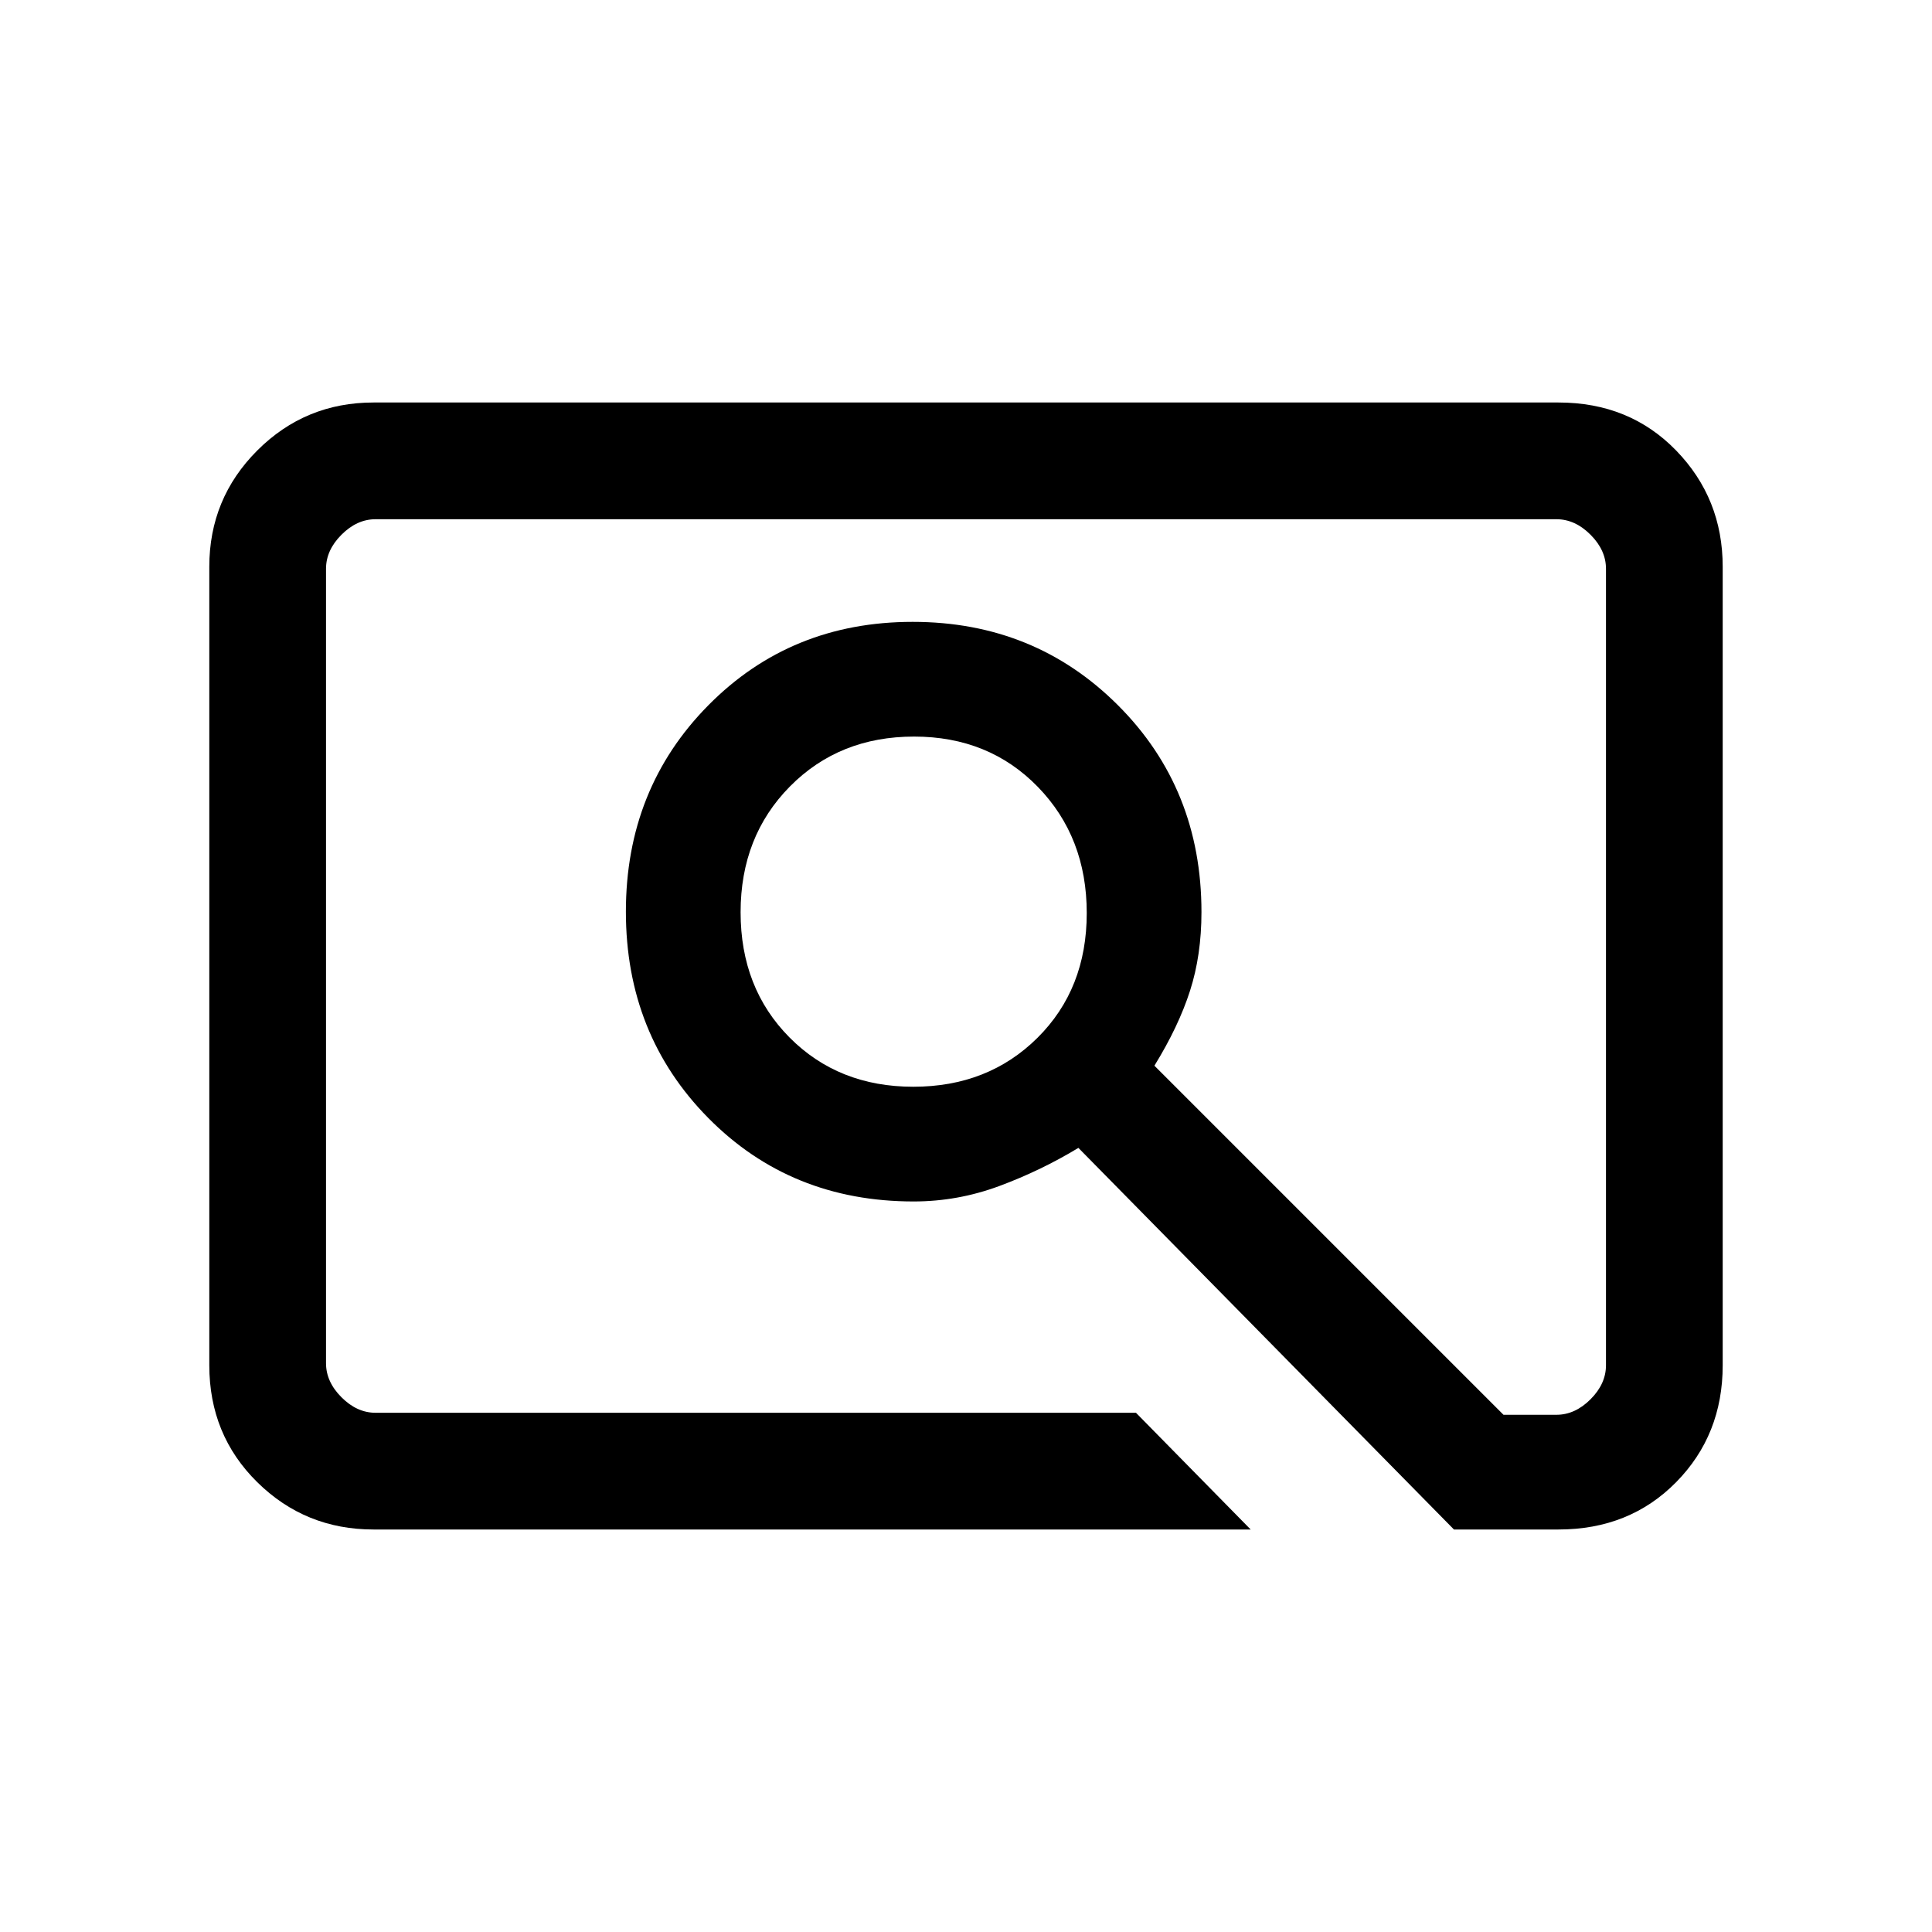 <svg xmlns="http://www.w3.org/2000/svg" height="20" viewBox="0 -960 960 960" width="20"><path d="M621.46-200H185.62q-33.93 0-57.78-23.5Q104-247 104-281.62v-396.76q0-33.93 23.84-57.78Q151.69-760 185.62-760h588.76q35.32 0 58.47 23.84Q856-712.31 856-678.38v396.76q0 34.62-23.15 58.12T774.38-200h-51.92L535.85-389.62q-18.7 11.31-39.35 18.97Q475.84-363 454-363q-61.08 0-102.04-41.46Q311-445.92 311-507q0-61.08 40.96-102.54Q392.92-651 453.5-651q60.58 0 102.04 41.46Q597-568.08 597-506.76q0 21.38-5.69 39.09-5.69 17.72-17.69 37.21L747.08-257h26.3q9.24 0 16.93-7.69 7.69-7.69 7.69-16.93v-395.76q0-9.24-7.69-16.93-7.69-7.69-16.93-7.69H186.62q-9.24 0-16.93 7.69-7.69 7.69-7.69 16.93v394.76q0 9.24 7.69 16.93 7.69 7.69 16.93 7.69h377.84l57 58ZM453.8-420q37.2 0 61.7-24.3 24.5-24.31 24.5-62 0-37.7-24.3-62.7-24.31-25-61.5-25-37.2 0-61.7 24.8-24.5 24.81-24.5 62.5 0 37.7 24.3 62.2 24.31 24.5 61.5 24.5ZM162-258v-444 444Z"/></svg>